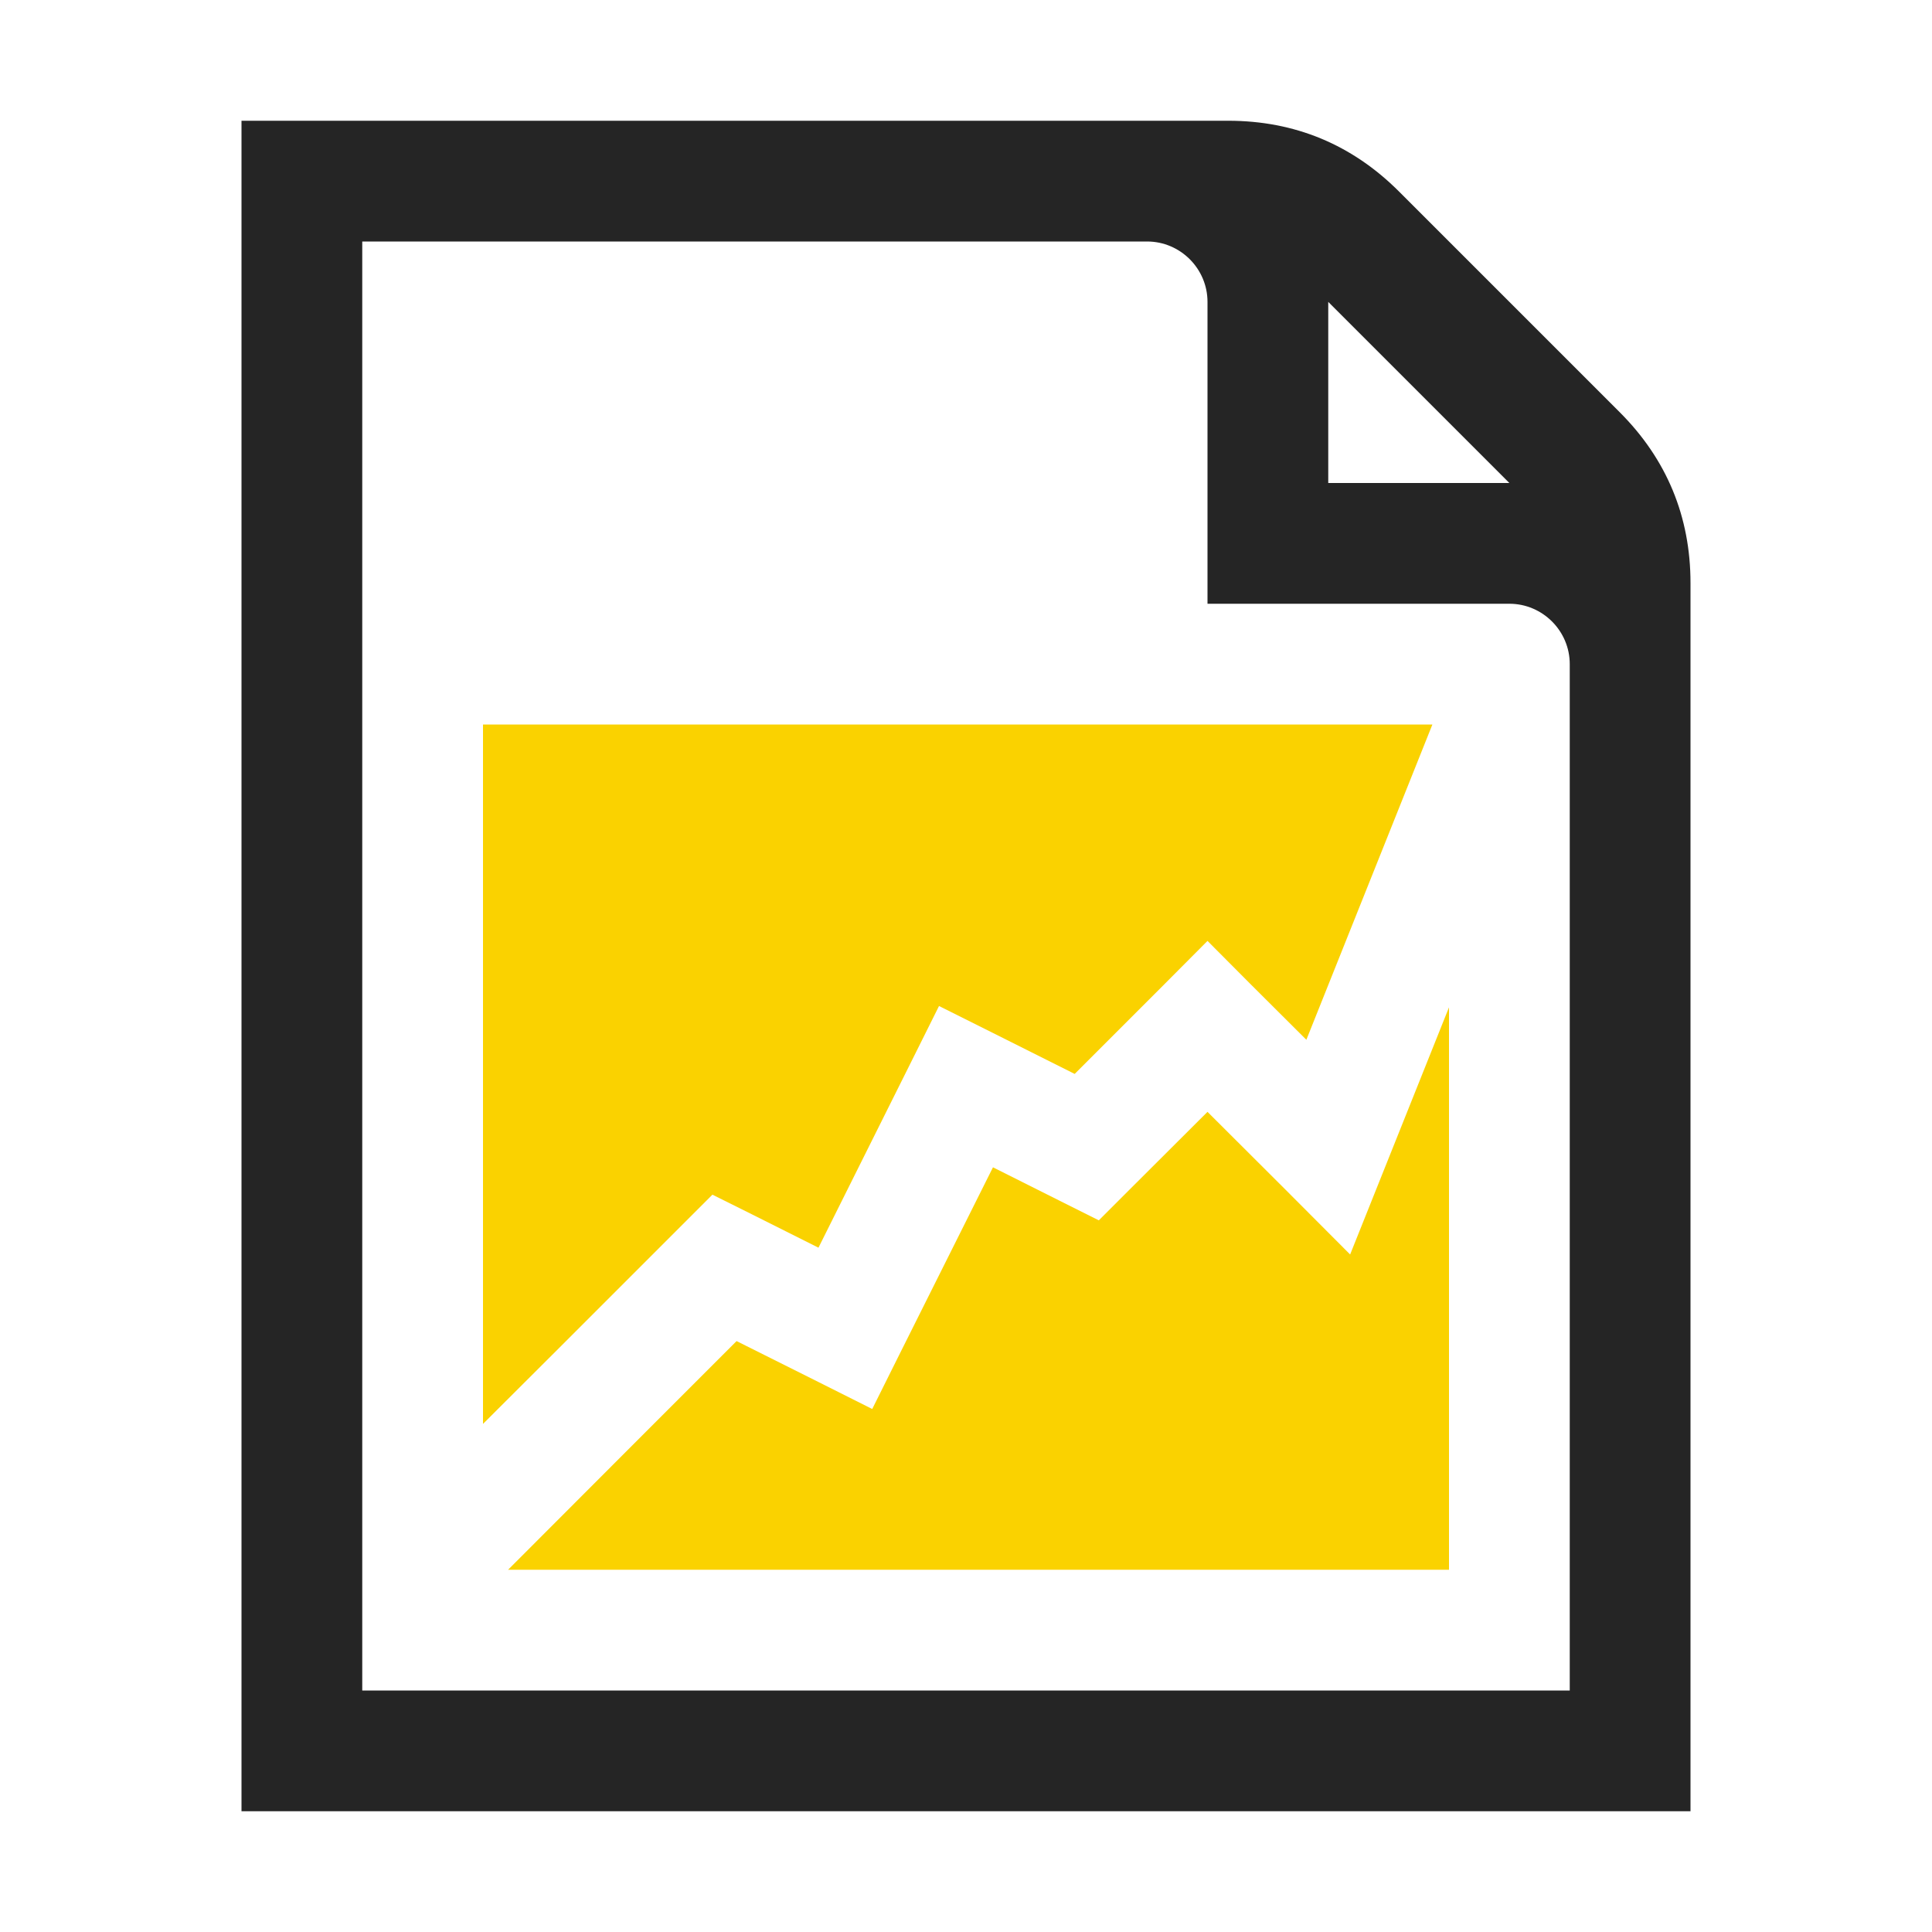 <?xml version="1.0" encoding="UTF-8"?>
<!DOCTYPE svg PUBLIC "-//W3C//DTD SVG 1.1//EN" "http://www.w3.org/Graphics/SVG/1.1/DTD/svg11.dtd">
<svg xmlns="http://www.w3.org/2000/svg" xml:space="preserve" width="1024px" height="1024px" shape-rendering="geometricPrecision" text-rendering="geometricPrecision" image-rendering="optimizeQuality" fill-rule="nonzero" clip-rule="evenodd" viewBox="0 0 10240 10240" xmlns:xlink="http://www.w3.org/1999/xlink">
	<title>document_chart icon</title>
	<desc>document_chart icon from the IconExperience.com O-Collection. Copyright by INCORS GmbH (www.incors.com).</desc>
	<path id="curve1" fill="#FAD200" d="M2560 3840l5032 0 -668 1671 -298 -297 -226 -227 -226 227 -478 478 -433 -217 -286 -143 -142 285 -497 996 -355 -178 -207 -103 -162 162 -640 640 -414 413 0 -3707zm5120 1499l0 2981 -4987 0 733 -734 478 -478 434 217 285 143 142 -285 498 -996 355 178 206 103 162 -162 414 -413 414 413 342 343 180 -450 344 -860z"/>
	<path id="curve0" fill="#252525" d="M1280 640l5230 0c352,0 656,126 905,375l1170 1170c249,249 375,553 375,905l0 6510 -7680 0 0 -8960zm5760 960l0 960 960 0 -960 -960zm-5120 -320l0 7680 6400 0 0 -5440c0,-176 -144,-320 -320,-320l-1600 0 0 -1600c0,-176 -144,-320 -320,-320l-4160 0z"/>
</svg>
